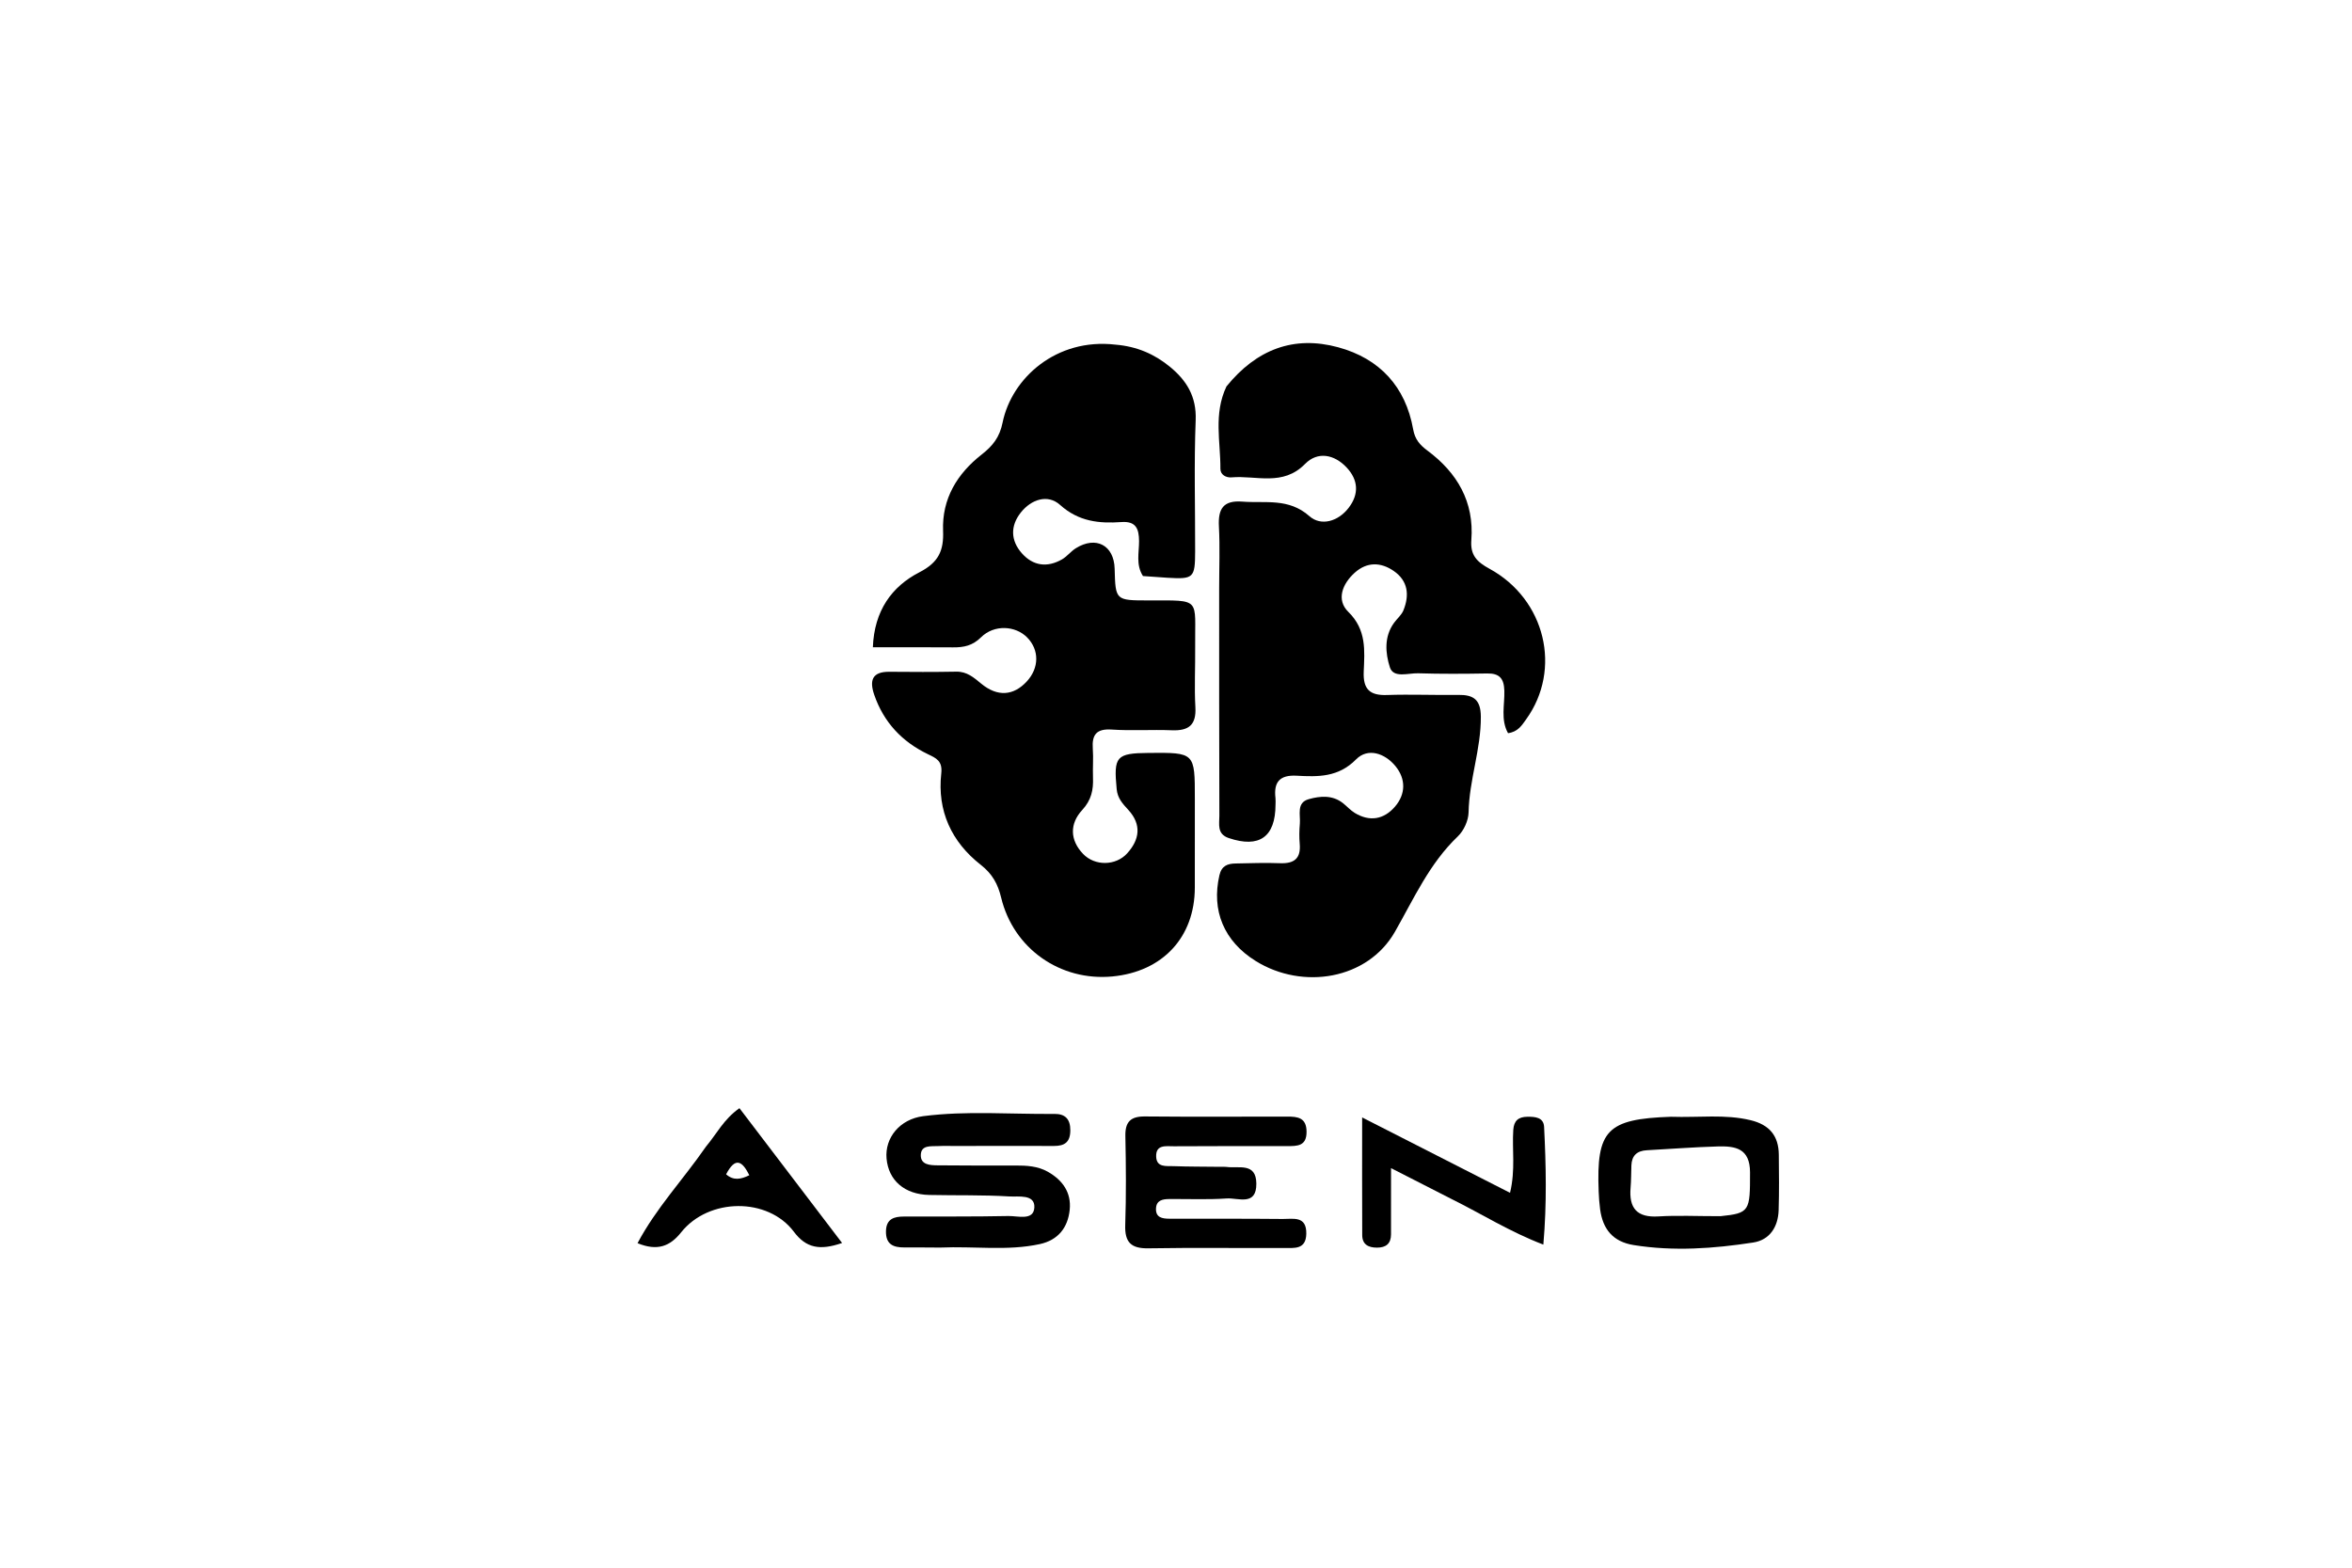 <svg version="1.1" id="Layer_1" xmlns="http://www.w3.org/2000/svg" xmlns:xlink="http://www.w3.org/1999/xlink" x="0px" y="0px"
	 width="100%" viewBox="0 0 528 352" enable-background="new 0 0 528 352" xml:space="preserve">
<path fill="#000000" opacity="1" stroke="none" 
	d="
M250.38,77.381 
	C255.272,77.783 259.189,79.534 262.613,82.336 
	C266.369,85.41 268.627,89.02 268.417,94.334 
	C268.031,104.148 268.322,113.989 268.296,123.819 
	C268.28,129.784 267.945,130.078 262.069,129.726 
	C260.25,129.616 258.433,129.473 256.584,129.343 
	C254.951,126.803 255.72,124.068 255.707,121.496 
	C255.694,118.671 254.964,116.996 251.769,117.22 
	C246.733,117.574 242.156,117.127 237.961,113.358 
	C235.232,110.905 231.523,112.089 229.152,115.091 
	C226.788,118.086 226.863,121.355 229.382,124.213 
	C231.9,127.071 235.085,127.501 238.407,125.6 
	C239.543,124.95 240.385,123.8 241.502,123.103 
	C246.043,120.27 250.087,122.428 250.226,127.696 
	C250.413,134.812 250.413,134.813 257.846,134.816 
	C269.855,134.82 268.189,134.18 268.302,145.291 
	C268.349,149.789 268.095,154.3 268.351,158.783 
	C268.582,162.804 266.837,164.118 263.07,163.97 
	C258.578,163.792 254.061,164.113 249.581,163.813 
	C246.156,163.584 245.092,164.947 245.322,168.118 
	C245.479,170.272 245.282,172.45 245.365,174.613 
	C245.472,177.354 245,179.648 242.953,181.867 
	C240.114,184.944 240.152,188.603 243.137,191.729 
	C245.777,194.494 250.469,194.427 253.021,191.626 
	C255.841,188.53 256.332,185.159 253.285,181.836 
	C252.045,180.484 250.882,179.265 250.684,177.202 
	C249.978,169.847 250.544,169.118 257.902,169.055 
	C268.235,168.966 268.234,168.966 268.231,179.294 
	C268.229,185.958 268.231,192.623 268.225,199.287 
	C268.216,210.417 261.035,218.169 249.741,219.247 
	C238.033,220.365 227.497,213.001 224.744,201.53 
	C224.009,198.467 222.747,196.199 220.187,194.196 
	C213.588,189.034 210.371,182.057 211.305,173.654 
	C211.619,170.822 210.132,170.221 208.313,169.345 
	C202.488,166.539 198.382,162.18 196.258,156.01 
	C195.14,152.76 195.79,150.803 199.669,150.837 
	C204.666,150.88 209.666,150.906 214.662,150.811 
	C217.08,150.764 218.599,152.127 220.307,153.53 
	C223.936,156.512 227.523,156.232 230.499,153.013 
	C233.305,149.977 233.341,145.93 230.586,143.131 
	C227.951,140.453 223.17,140.183 220.223,143.102 
	C218.32,144.987 216.358,145.376 213.963,145.356 
	C208.166,145.307 202.369,145.34 195.949,145.34 
	C196.258,137.13 200.191,131.69 206.4,128.496 
	C210.735,126.267 211.883,123.621 211.711,119.184 
	C211.434,111.993 214.886,106.344 220.393,102.043 
	C222.867,100.111 224.401,98.179 225.067,94.904 
	C227.107,84.876 237.155,75.85 250.38,77.381 
z"/>
<path fill="#000000" opacity="1" stroke="none" 
	d="
M275.324,86.773 
	C282.074,78.447 290.433,75.268 300.402,77.975 
	C309.697,80.499 315.54,86.799 317.244,96.416 
	C317.645,98.675 318.776,99.934 320.423,101.157 
	C327.153,106.155 330.961,112.691 330.301,121.257 
	C330.038,124.66 331.543,126.163 334.378,127.707 
	C346.963,134.568 350.676,150.325 342.599,161.52 
	C341.63,162.863 340.773,164.324 338.539,164.624 
	C336.841,161.591 337.806,158.239 337.709,155.079 
	C337.624,152.317 336.601,151.166 333.832,151.215 
	C328.669,151.306 323.499,151.336 318.339,151.176 
	C316.135,151.108 312.814,152.344 312.009,149.82 
	C311.005,146.674 310.668,142.948 312.969,139.819 
	C313.657,138.883 314.636,138.08 315.054,137.043 
	C316.435,133.623 316.108,130.415 312.856,128.184 
	C309.942,126.185 306.858,126.144 304.132,128.585 
	C301.334,131.092 299.933,134.695 302.689,137.391 
	C306.805,141.417 306.341,146.083 306.141,150.812 
	C305.975,154.749 307.497,156.189 311.364,156.054 
	C316.688,155.868 322.026,156.109 327.356,156.029 
	C330.792,155.978 332.409,157.083 332.434,160.928 
	C332.481,168.236 329.817,175.136 329.681,182.41 
	C329.646,184.244 328.609,186.515 327.273,187.792 
	C320.886,193.894 317.432,201.71 313.149,209.215 
	C307.018,219.958 292.44,222.335 281.895,215.78 
	C274.761,211.345 271.914,204.448 273.75,196.51 
	C274.242,194.383 275.587,193.917 277.363,193.882 
	C280.694,193.817 284.031,193.69 287.357,193.819 
	C290.519,193.942 292.058,192.775 291.773,189.473 
	C291.644,187.985 291.67,186.467 291.802,184.979 
	C291.983,182.955 290.959,180.232 293.82,179.434 
	C296.362,178.724 299.106,178.474 301.461,180.319 
	C302.376,181.036 303.164,181.946 304.147,182.541 
	C307.493,184.567 310.667,183.992 313.132,181.149 
	C315.612,178.288 315.618,174.881 313.248,172.002 
	C310.89,169.137 307.08,167.818 304.429,170.506 
	C300.431,174.56 295.87,174.437 291.086,174.173 
	C287.289,173.964 285.902,175.6 286.331,179.191 
	C286.39,179.684 286.342,180.19 286.34,180.689 
	C286.321,187.944 282.702,190.486 275.838,188.173 
	C273.139,187.263 273.741,185.039 273.735,183.175 
	C273.676,166.181 273.693,149.187 273.689,132.193 
	C273.688,127.528 273.882,122.853 273.634,118.201 
	C273.423,114.23 274.616,112.293 278.922,112.631 
	C284.082,113.036 289.278,111.75 293.962,115.907 
	C296.51,118.169 300.374,117.146 302.77,114.012 
	C305.154,110.893 304.899,107.735 302.303,104.966 
	C299.526,102.003 295.791,101.294 292.969,104.172 
	C287.981,109.259 282.038,106.712 276.471,107.185 
	C275.226,107.291 273.958,106.595 273.968,105.257 
	C274.012,99.185 272.385,92.996 275.324,86.773 
z"/>
<path fill="#000000" opacity="1" stroke="none" 
	d="
M211.023,280.123 
	C208.029,280.111 205.531,280.074 203.033,280.094 
	C200.534,280.115 198.826,279.406 198.892,276.436 
	C198.955,273.664 200.71,273.165 202.898,273.156 
	C210.726,273.122 218.556,273.203 226.382,273.039 
	C228.487,272.995 232.06,274.164 232.202,271.096 
	C232.341,268.077 228.607,268.765 226.581,268.642 
	C220.605,268.278 214.598,268.44 208.604,268.31 
	C203.066,268.191 199.459,265.057 199.022,260.129 
	C198.611,255.487 201.978,251.294 207.267,250.615 
	C217.044,249.359 226.889,250.21 236.705,250.111 
	C239.113,250.087 240.295,251.261 240.276,253.827 
	C240.257,256.456 239.011,257.323 236.575,257.309 
	C229.247,257.266 221.918,257.306 214.589,257.314 
	C213.257,257.315 211.922,257.27 210.593,257.335 
	C208.985,257.413 206.761,257.044 206.71,259.353 
	C206.661,261.54 208.779,261.643 210.452,261.658 
	C216.281,261.713 222.111,261.715 227.94,261.698 
	C230.465,261.69 232.964,261.824 235.214,263.093 
	C238.521,264.959 240.537,267.748 240.138,271.642 
	C239.727,275.656 237.53,278.449 233.43,279.342 
	C226.179,280.921 218.82,279.788 211.023,280.123 
z"/>
<path fill="#000000" opacity="1" stroke="none" 
	d="
M273.862,261.991 
	C274.673,262.001 275.011,261.967 275.338,262.014 
	C278.056,262.402 281.983,260.957 282.036,265.738 
	C282.093,270.902 277.921,268.918 275.38,269.095 
	C271.074,269.395 266.734,269.187 262.409,269.228 
	C261.011,269.241 259.631,269.499 259.515,271.262 
	C259.375,273.391 260.911,273.637 262.512,273.641 
	C270.998,273.66 279.484,273.616 287.969,273.7 
	C290.295,273.724 293.324,272.935 293.249,277.019 
	C293.183,280.653 290.5,280.203 288.255,280.215 
	C278.106,280.266 267.954,280.119 257.807,280.291 
	C253.921,280.357 252.471,278.955 252.603,275.054 
	C252.827,268.406 252.773,261.743 252.635,255.091 
	C252.568,251.873 253.827,250.653 257.026,250.683 
	C267.673,250.784 278.323,250.717 288.971,250.716 
	C291.284,250.715 293.282,250.917 293.308,254.088 
	C293.335,257.367 291.235,257.34 288.968,257.34 
	C280.482,257.339 271.996,257.326 263.511,257.378 
	C261.78,257.388 259.409,256.909 259.551,259.767 
	C259.672,262.168 261.829,261.783 263.402,261.841 
	C266.727,261.963 270.056,261.945 273.862,261.991 
z"/>
<path fill="#000000" opacity="1" stroke="none" 
	d="
M375.103,250.753 
	C381.39,250.969 387.218,250.127 393,251.525 
	C397.209,252.543 399.281,255.018 399.323,259.251 
	C399.364,263.416 399.417,267.585 399.284,271.746 
	C399.165,275.479 397.286,278.416 393.583,278.987 
	C384.69,280.357 375.731,281.005 366.739,279.56 
	C362.076,278.811 359.808,275.983 359.209,271.533 
	C359.032,270.215 358.939,268.881 358.886,267.552 
	C358.342,253.774 360.718,251.244 375.103,250.753 
M386.228,273.075 
	C392.806,272.406 392.879,271.926 392.864,263.236 
	C392.854,257.82 389.552,257.309 385.654,257.415 
	C380.333,257.558 375.02,257.99 369.703,258.269 
	C367.514,258.384 366.317,259.45 366.23,261.67 
	C366.164,263.332 366.196,265.002 366.052,266.657 
	C365.651,271.253 367.449,273.43 372.309,273.128 
	C376.621,272.86 380.963,273.083 386.228,273.075 
z"/>
<path fill="#000000" opacity="1" stroke="none" 
	d="
M325.872,269.23 
	C321.45,266.982 317.365,264.891 312.273,262.284 
	C312.273,267.998 312.283,272.585 312.268,277.171 
	C312.262,279.239 311.144,280.137 309.125,280.137 
	C307.189,280.137 305.816,279.436 305.805,277.326 
	C305.763,268.89 305.788,260.454 305.788,250.901 
	C317.284,256.763 327.942,262.197 338.988,267.828 
	C340.243,262.594 339.418,258.117 339.715,253.709 
	C339.856,251.624 340.871,250.777 342.873,250.752 
	C344.649,250.73 346.528,250.881 346.636,253.037 
	C347.063,261.59 347.269,270.152 346.467,279.457 
	C338.82,276.528 332.684,272.598 325.872,269.23 
z"/>
<path fill="#000000" opacity="1" stroke="none" 
	d="
M158.459,257.485 
	C160.91,254.567 162.44,251.326 165.999,248.825 
	C173.589,258.796 181.129,268.702 189.038,279.092 
	C184.057,280.822 180.969,280.24 178.221,276.574 
	C172.39,268.794 159.098,268.925 152.908,276.704 
	C150.423,279.826 147.6,280.975 143.123,279.138 
	C147.308,271.236 153.345,264.884 158.459,257.485 
M163.004,263.671 
	C164.675,265.144 166.333,264.8 168.214,263.876 
	C166.639,260.723 165.103,259.656 163.004,263.671 
z"/>
</svg>